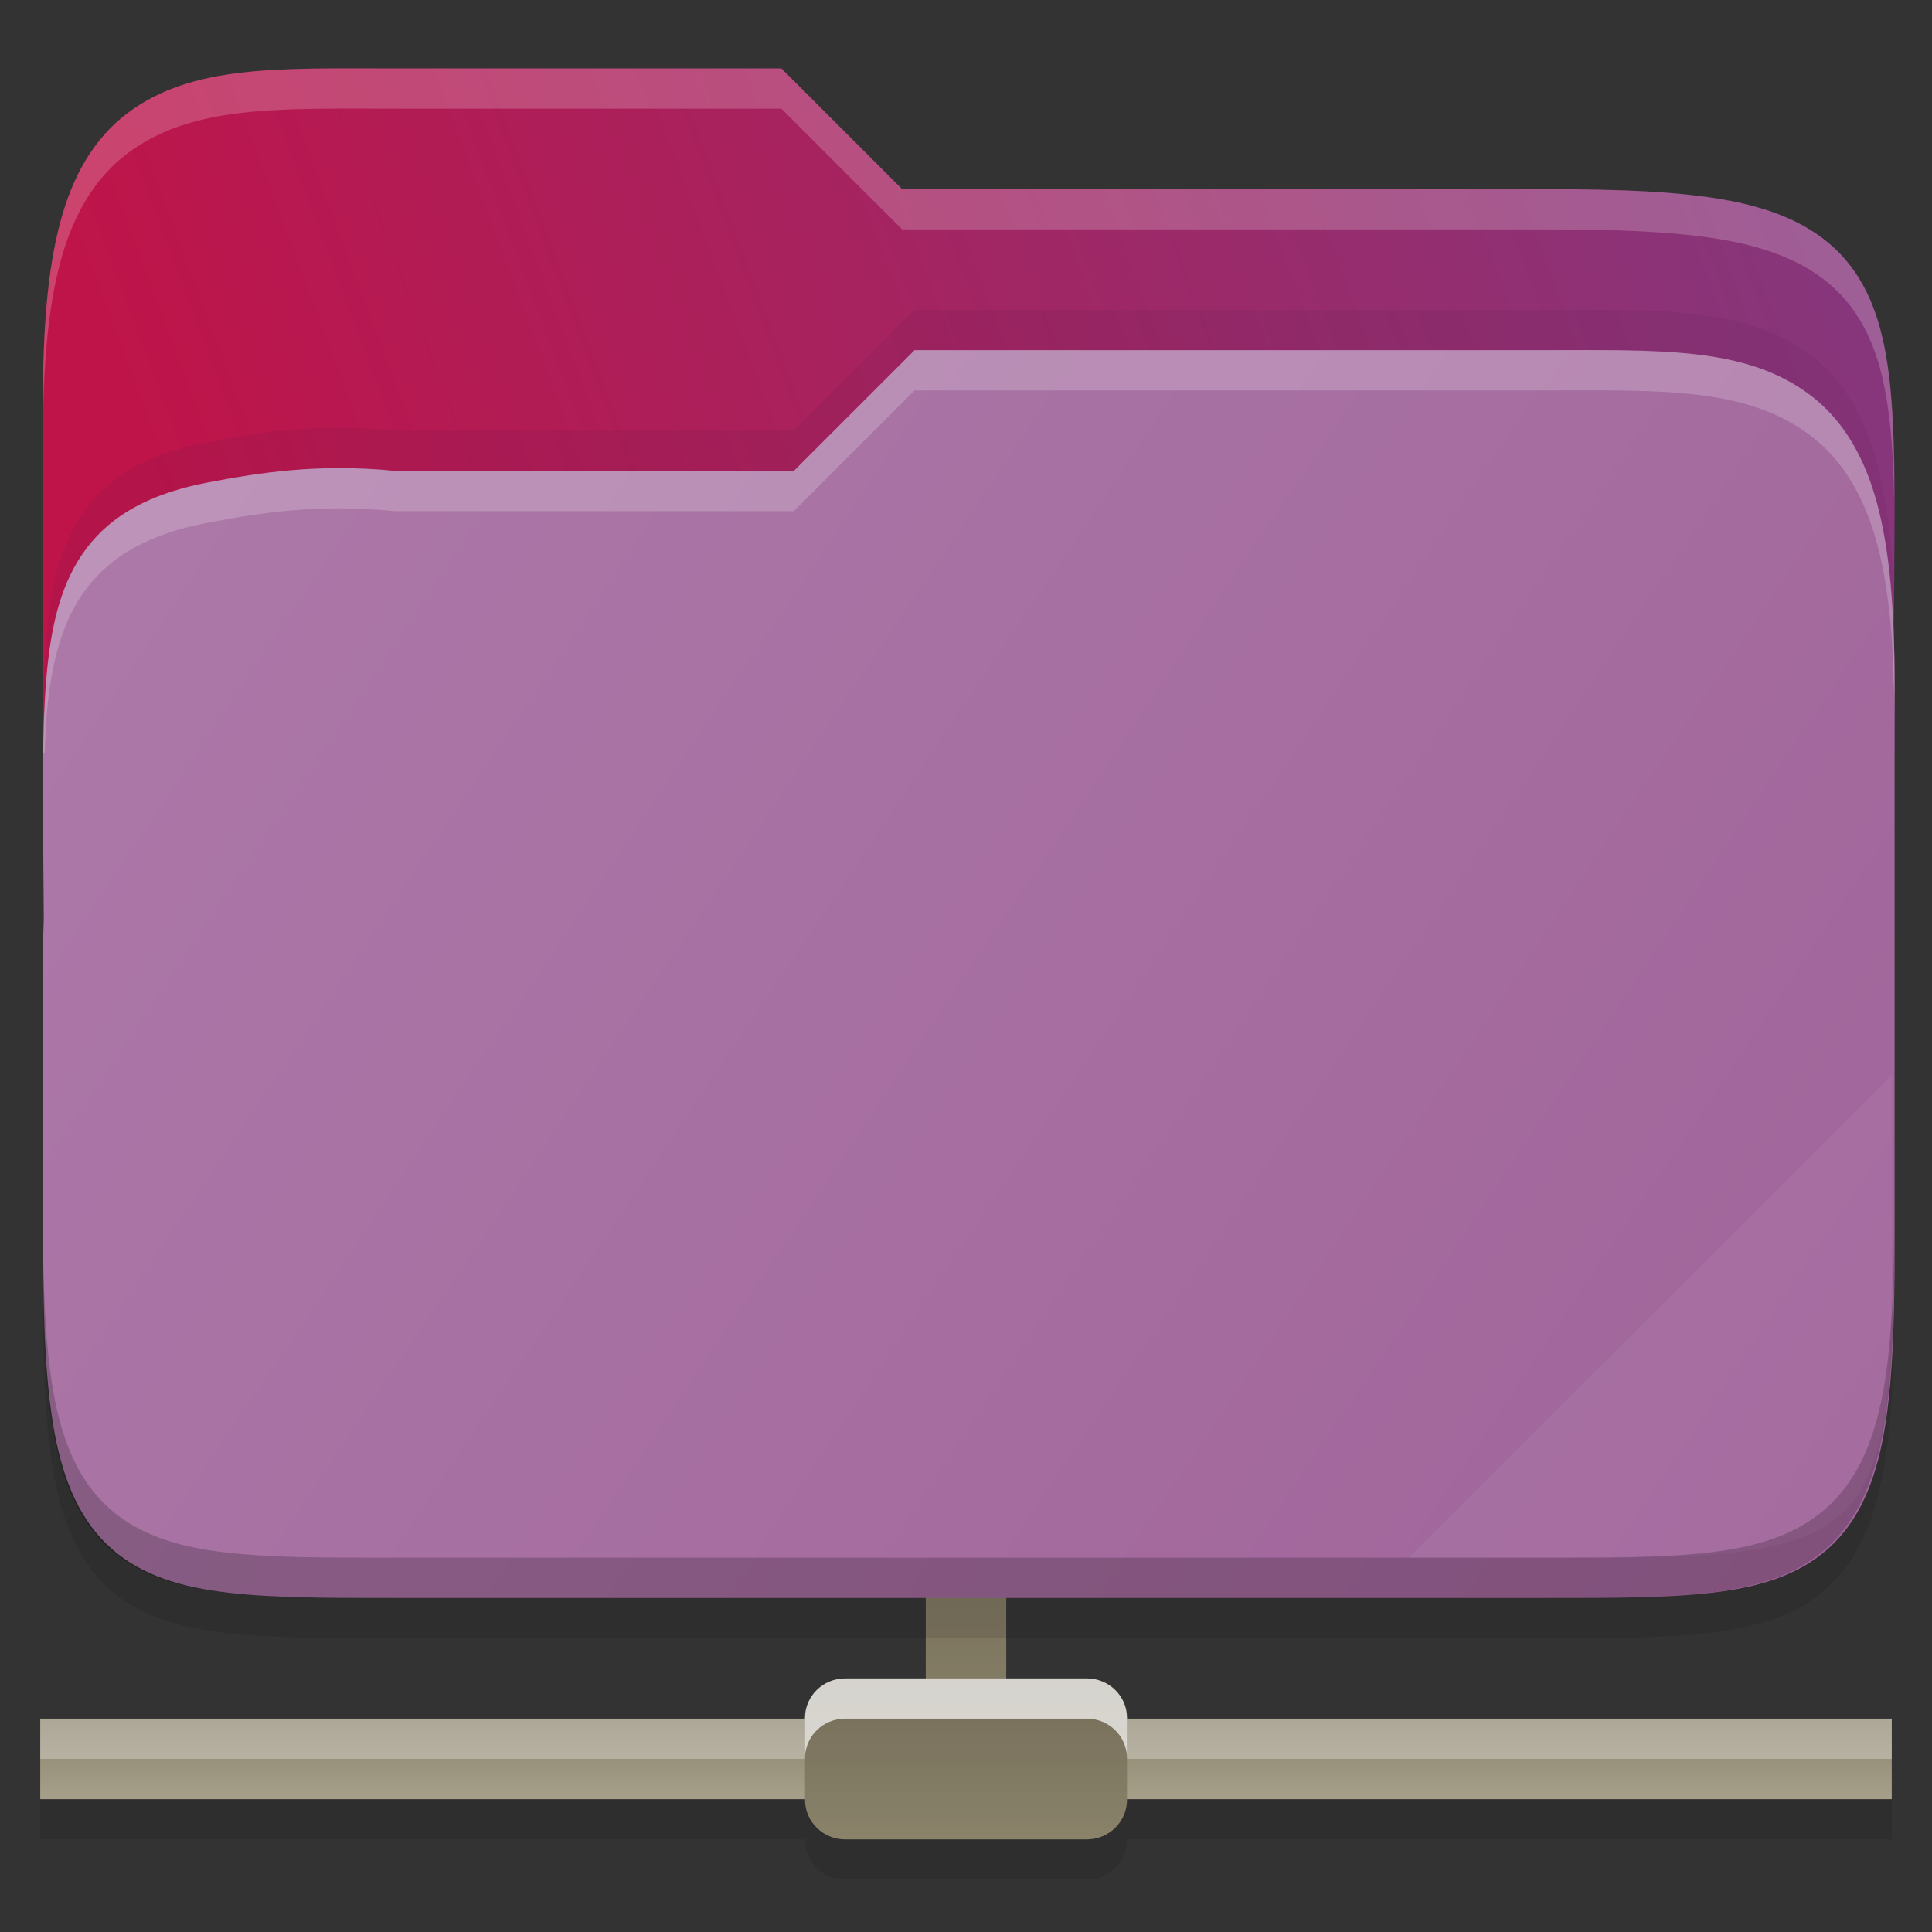 <svg width="48" height="48" viewBox="0 0 48 48" fill="none" xmlns="http://www.w3.org/2000/svg">
    <rect x="0" y="0" width="48" height="48" fill="#333333" stroke="none"/>
    <g id="folder-yaru-remote">
        <g id="rete">
            <path id="ombra" opacity="0.1" d="M21 42.7C20.446 42.7 20 43.146 20 43.7H1V45.7H20C20 46.254 20.446 46.7 21 46.7H27C27.554 46.7 28 46.254 28 45.7H47V43.7H28C28 43.146 27.554 42.7 27 42.7H21Z" fill="black"/>
            <path id="circuito" d="M1 42.7H47V44.7H1V42.7Z" fill="url(#paint0_linear)"/>
            <path id="contorno superiore della circuito" opacity="0.3" d="M1 42.7H47V43.7H1V42.7Z" fill="white"/>
            <path id="holder" d="M25 38.7C25 38.148 24.552 37.7 24 37.7C23.448 37.7 23 38.148 23 38.7V42.7C23 43.252 23.448 43.7 24 43.7C24.552 43.7 25 43.252 25 42.7V38.7Z" fill="url(#paint1_linear)"/>
            <path id="rete_2" d="M27 41.7H21C20.448 41.7 20 42.14 20 42.684V44.716C20 45.26 20.448 45.7 21 45.7H27C27.552 45.7 28 45.26 28 44.716V42.684C28 42.14 27.552 41.7 27 41.7Z" fill="url(#paint2_linear)"/>
            <path id="contorno superiore della rete" opacity="0.7" d="M21 41.7C20.446 41.7 20 42.139 20 42.684V43.684C20 43.139 20.446 42.7 21 42.7H27C27.554 42.7 28 43.139 28 43.684V42.684C28 42.139 27.554 41.7 27 41.7H21Z" fill="white"/>
        </g>
        <path id="ombra_2" opacity="0.1" d="M9.813 2.7C6.912 2.7 4.762 2.605 3.157 3.819C2.343 4.434 1.803 5.361 1.493 6.536C1.183 7.706 1.065 9.15 1.065 11.024V20.43V23.7V31.97C1.065 33.922 1.118 35.411 1.332 36.614C1.548 37.82 1.954 38.799 2.719 39.479C3.482 40.158 4.472 40.439 5.614 40.571C6.754 40.703 8.11 40.7 9.813 40.7H38.317C39.987 40.7 41.327 40.702 42.461 40.571C43.596 40.439 44.587 40.16 45.356 39.485C46.127 38.809 46.549 37.832 46.776 36.624C47.002 35.418 47.063 33.925 47.063 31.97V17.43C47.063 17.172 47.051 17.004 47.049 16.825V16.813L47.063 14.938C47.076 13.128 47.082 11.687 46.948 10.483C46.814 9.279 46.531 8.253 45.852 7.456C45.17 6.656 44.177 6.216 42.961 5.985C41.749 5.755 40.257 5.7 38.315 5.7H22.412L19.412 2.7L9.813 2.7Z" fill="black"/>
        <path id="secondario" d="M9.813 1.7C6.912 1.7 4.762 1.605 3.157 2.819C2.343 3.434 1.803 4.361 1.493 5.536C1.183 6.706 1.065 8.15 1.065 10.024V18.7H47.065V16.43C47.065 16.172 47.053 16.004 47.051 15.825V15.813L47.065 13.938C47.078 12.128 47.084 10.687 46.95 9.483C46.816 8.279 46.533 7.253 45.854 6.456C45.172 5.656 44.179 5.216 42.963 4.985C41.751 4.755 40.259 4.7 38.317 4.7H22.414L19.414 1.7L9.813 1.7Z" fill="url(#paint3_linear)"/>
        <path id="primario" d="M38.323 8.7C41.224 8.7 43.374 8.605 44.979 9.819C45.793 10.434 46.333 11.361 46.644 12.536C46.953 13.706 47.071 15.15 47.071 17.024V26.43V30.7V30.97C47.071 32.922 47.018 34.411 46.804 35.614C46.588 36.82 46.181 37.799 45.417 38.479C44.654 39.158 43.664 39.439 42.522 39.571C41.382 39.703 40.026 39.7 38.323 39.7H9.819C8.149 39.7 6.809 39.702 5.675 39.571C4.539 39.439 3.549 39.16 2.78 38.485C2.009 37.809 1.587 36.832 1.36 35.624C1.134 34.418 1.073 32.925 1.073 30.97V23.43C1.073 23.172 1.085 23.004 1.087 22.825V22.813L1.073 20.938C1.06 19.128 1.054 17.687 1.188 16.483C1.322 15.279 1.605 14.253 2.284 13.456C2.966 12.655 3.959 12.216 5.175 11.985C6.387 11.755 7.889 11.505 9.821 11.7H19.724L22.724 8.7L38.323 8.7Z" fill="url(#paint4_linear)"/>
        <path id="effetto piega" opacity="0.05" d="M47 26.7L35 38.7H39.689C46.321 38.7 47 38.02 47 31.402V26.7Z" fill="white"/>
        <path id="contorno inferiore del primario" opacity="0.2" d="M1.065 29.97V30.97C1.065 32.922 1.118 34.411 1.332 35.614C1.548 36.82 1.955 37.799 2.719 38.479C3.482 39.158 4.472 39.439 5.614 39.571C6.754 39.703 8.11 39.7 9.813 39.7H38.317C39.987 39.7 41.327 39.702 42.461 39.571C43.596 39.439 44.587 39.16 45.356 38.485C46.127 37.809 46.549 36.832 46.776 35.624C47.002 34.418 47.063 32.925 47.063 30.97V29.97C47.063 31.925 47.002 33.418 46.776 34.624C46.549 35.832 46.127 36.809 45.356 37.485C44.587 38.16 43.596 38.439 42.461 38.571C41.327 38.702 39.987 38.7 38.317 38.7H9.813C8.11 38.7 6.754 38.703 5.614 38.571C4.472 38.439 3.482 38.158 2.719 37.479C1.955 36.799 1.548 35.82 1.332 34.614C1.118 33.411 1.065 31.922 1.065 29.97Z" fill="black"/>
        <path id="contorno superiore del primario" opacity="0.2" d="M22.721 8.7L19.721 11.7H9.819C7.887 11.505 6.385 11.755 5.172 11.985C3.956 12.216 2.964 12.655 2.282 13.456C1.603 14.253 1.32 15.279 1.186 16.483C1.113 17.138 1.084 17.883 1.073 18.7H1.112C1.129 18.277 1.146 17.849 1.186 17.483C1.32 16.279 1.602 15.253 2.281 14.456C2.963 13.655 3.956 13.216 5.172 12.985C6.384 12.755 7.886 12.505 9.818 12.7H19.721L22.721 9.7H38.322C41.223 9.7 43.373 9.605 44.978 10.819C45.792 11.434 46.332 12.361 46.643 13.536C46.952 14.706 47.07 16.15 47.07 18.024V17.024C47.07 15.15 46.952 13.706 46.643 12.536C46.332 11.361 45.792 10.434 44.978 9.819C43.373 8.605 41.223 8.7 38.322 8.7H22.721Z" fill="white"/>
        <path id="ombra del primario" opacity="0.1" d="M22.721 7.7L19.721 10.7H9.819C7.887 10.505 6.385 10.755 5.172 10.985C3.956 11.216 2.964 11.655 2.282 12.456C1.603 13.253 1.32 14.279 1.186 15.483C1.113 16.138 1.084 16.883 1.073 17.7H1.112C1.129 17.277 1.146 16.849 1.186 16.483C1.32 15.279 1.602 14.253 2.281 13.456C2.963 12.655 3.956 12.216 5.172 11.985C6.384 11.755 7.886 11.505 9.818 11.7H19.721L22.721 8.7H38.322C41.223 8.7 43.373 8.605 44.978 9.819C45.792 10.434 46.332 11.361 46.643 12.536C46.952 13.706 47.07 15.15 47.07 17.024V16.024C47.07 14.15 46.952 12.706 46.643 11.536C46.332 10.361 45.792 9.434 44.978 8.819C43.373 7.605 41.223 7.7 38.322 7.7H22.721Z" fill="#4F1748"/>
        <path id="contorno superiore del secondario" opacity="0.2" d="M9.813 1.7C6.912 1.7 4.762 1.605 3.157 2.819C2.343 3.434 1.803 4.361 1.493 5.536C1.183 6.706 1.065 8.15 1.065 10.024V11.024C1.065 9.15 1.183 7.706 1.493 6.536C1.803 5.361 2.343 4.434 3.157 3.819C4.762 2.605 6.912 2.7 9.813 2.7H19.414L22.414 5.7H38.317C40.259 5.7 41.751 5.755 42.963 5.985C44.179 6.216 45.172 6.656 45.854 7.456C46.533 8.253 46.816 9.279 46.95 10.483C47.017 11.085 47.048 11.746 47.063 12.483C47.063 11.355 47.044 10.33 46.95 9.483C46.816 8.279 46.533 7.253 45.854 6.456C45.172 5.656 44.179 5.216 42.963 4.985C41.751 4.755 40.259 4.7 38.317 4.7H22.414L19.414 1.7H9.813ZM47.057 16.067L47.047 16.813V16.825C47.047 17.004 47.061 17.172 47.061 17.43V16.43C47.061 16.276 47.061 16.179 47.051 16.067L47.057 16.067Z" fill="white"/>
    </g>
    <defs>
        <linearGradient id="paint0_linear" x1="1" y1="42.7" x2="1" y2="44.7" gradientUnits="userSpaceOnUse">
            <stop stop-color="#8A826A"/>
            <stop offset="1" stop-color="#A69F8A"/>
        </linearGradient>
        <linearGradient id="paint1_linear" x1="23" y1="37.7" x2="23" y2="43.7" gradientUnits="userSpaceOnUse">
            <stop stop-color="#746C58"/>
            <stop offset="1" stop-color="#8A836A"/>
        </linearGradient>
        <linearGradient id="paint2_linear" x1="20" y1="41.7" x2="20" y2="45.7" gradientUnits="userSpaceOnUse">
            <stop stop-color="#746C58"/>
            <stop offset="1" stop-color="#8A836A"/>
        </linearGradient>
        <linearGradient id="paint3_linear" x1="47.126" y1="7.345" x2="1.775" y2="24.348" gradientUnits="userSpaceOnUse">
            <stop stop-color="#85377D"/>
            <stop offset="0.874" stop-color="#BF1449"/>
        </linearGradient>
        <linearGradient id="paint4_linear" x1="1" y1="8.7" x2="47" y2="39.7" gradientUnits="userSpaceOnUse">
            <stop stop-color="#AD7AA9"/>
            <stop offset="1" stop-color="#A0649A"/>
        </linearGradient>
    </defs>
</svg>
